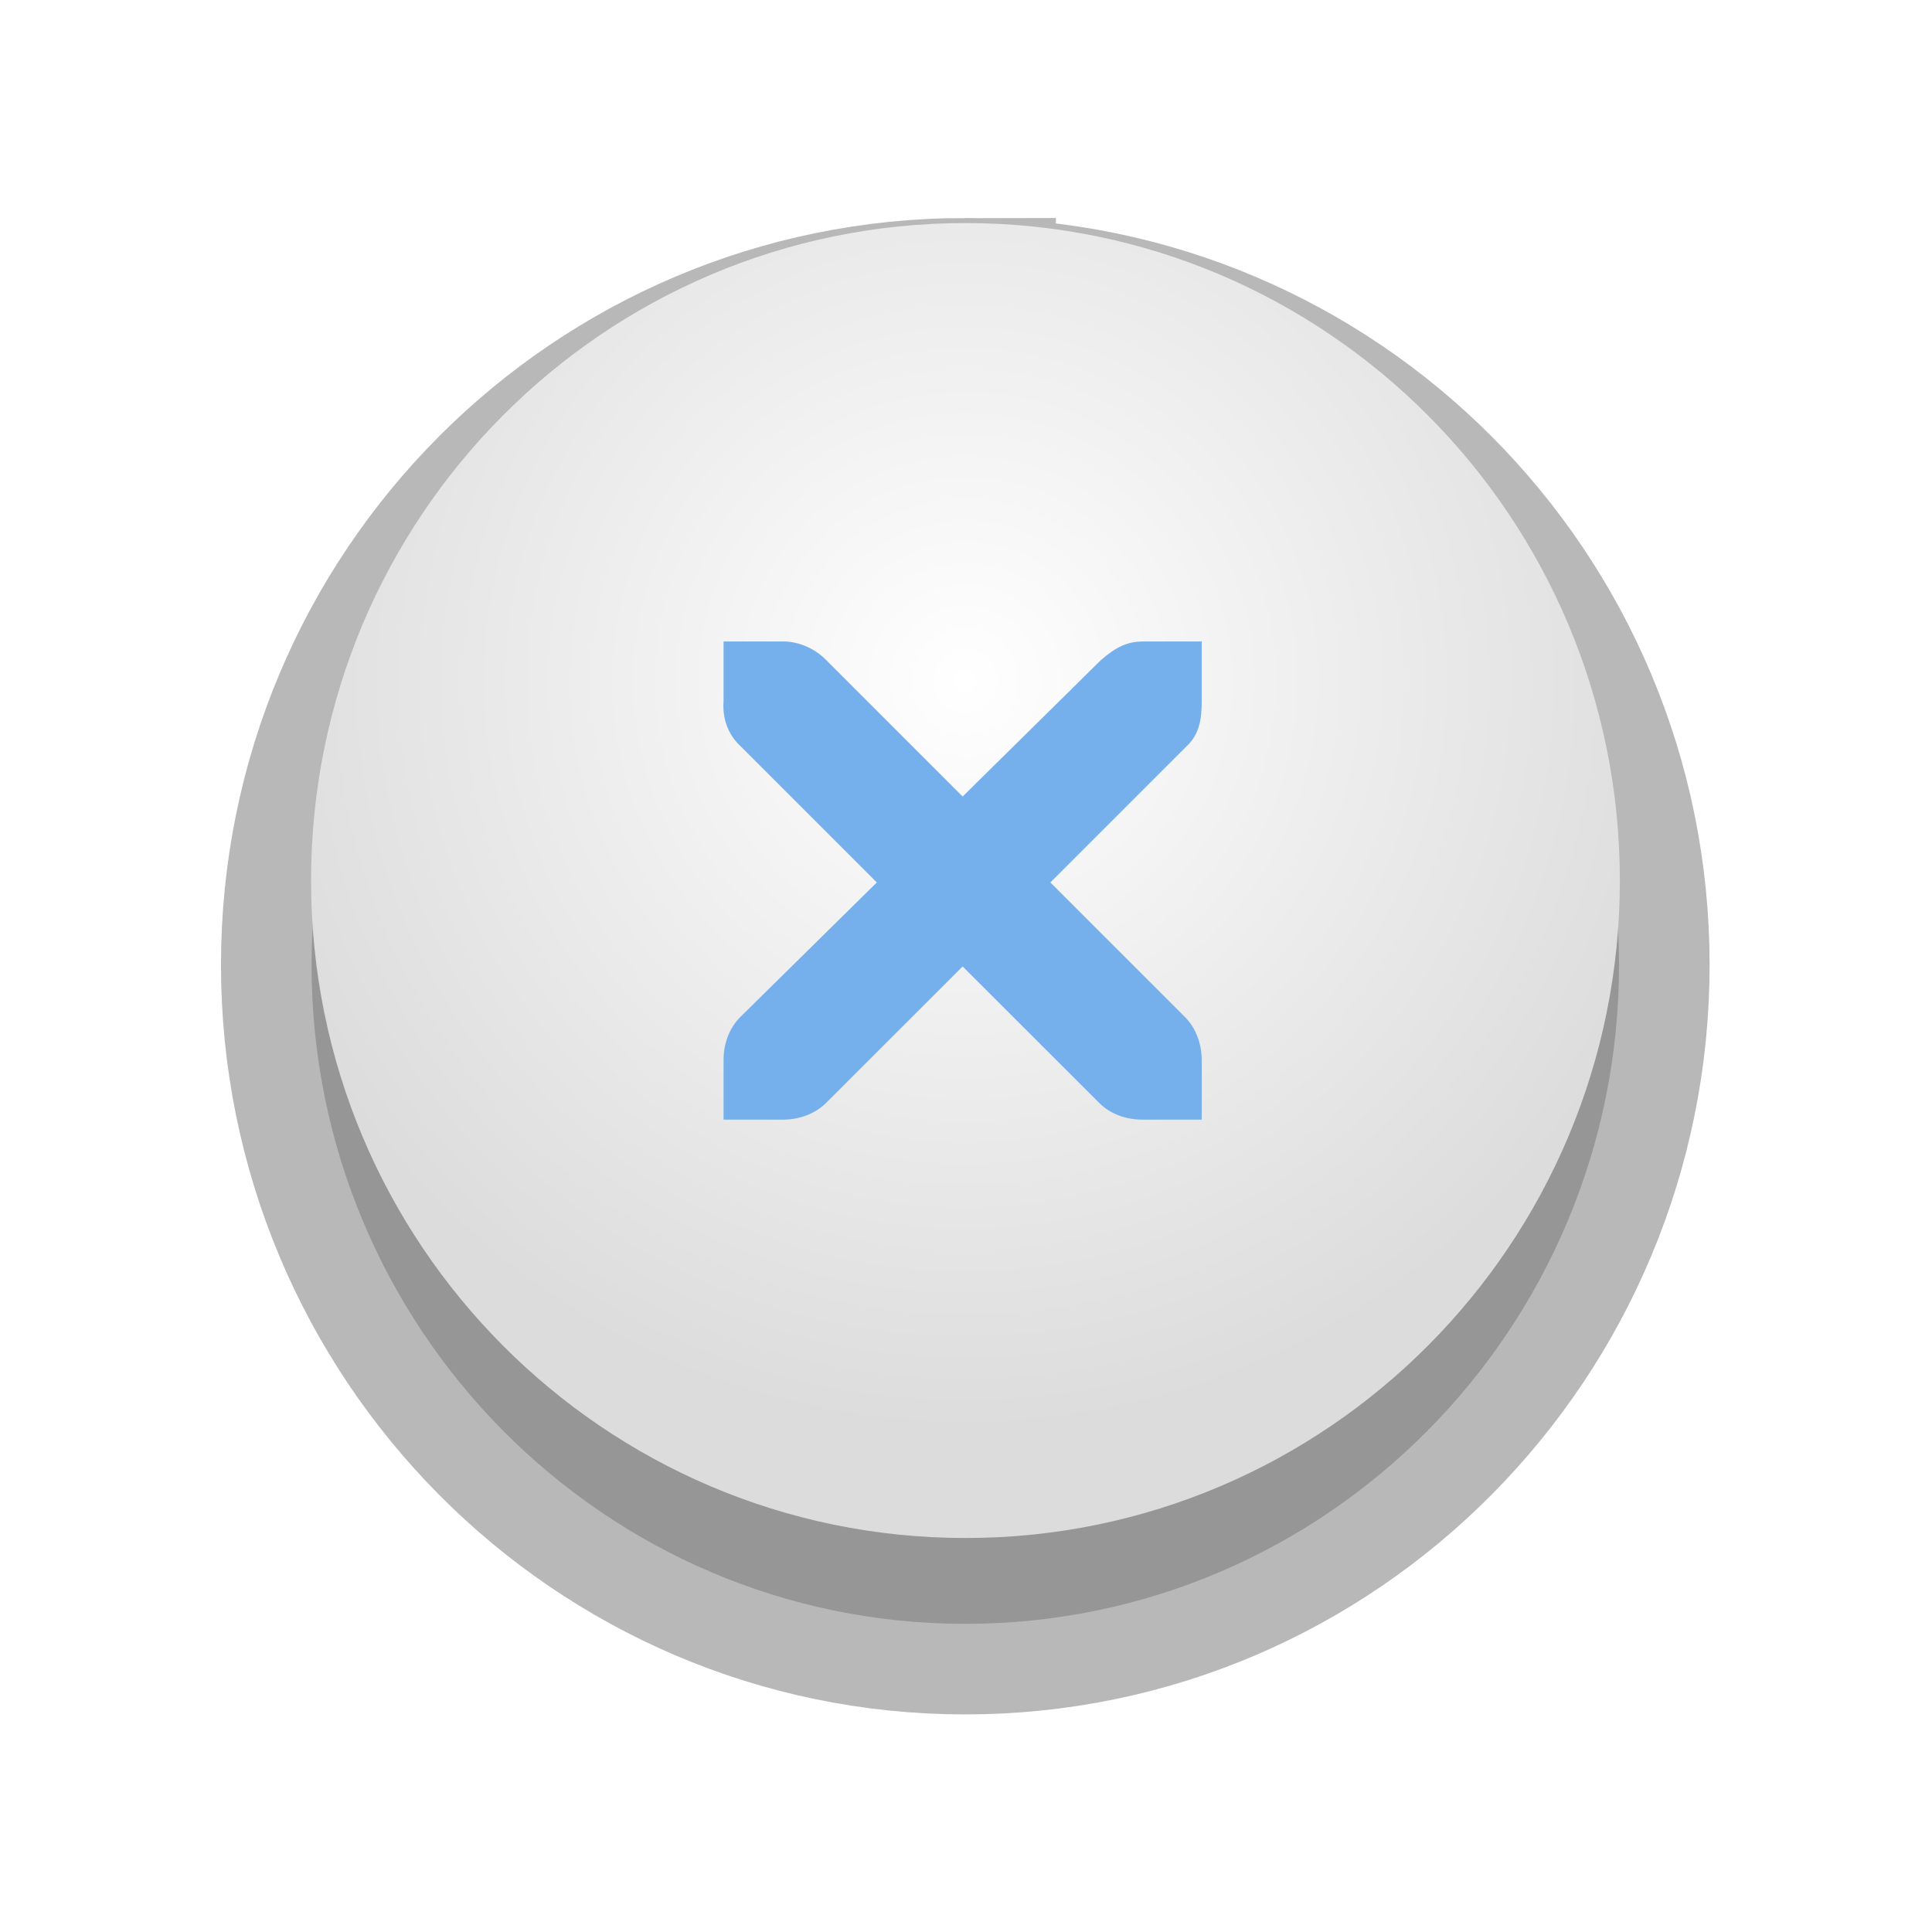 <?xml version="1.0" encoding="UTF-8" standalone="no"?>
<!-- Generator: Adobe Illustrator 13.0.2, SVG Export Plug-In . SVG Version: 6.00 Build 14948)  -->

<svg
   xmlns:dc="http://purl.org/dc/elements/1.1/"
   xmlns:cc="http://creativecommons.org/ns#"
   xmlns:rdf="http://www.w3.org/1999/02/22-rdf-syntax-ns#"
   xmlns:svg="http://www.w3.org/2000/svg"
   xmlns="http://www.w3.org/2000/svg"
   xmlns:xlink="http://www.w3.org/1999/xlink"
   xmlns:sodipodi="http://sodipodi.sourceforge.net/DTD/sodipodi-0.dtd"
   xmlns:inkscape="http://www.inkscape.org/namespaces/inkscape"
   version="1.0"
   id="Foreground"
   x="0px"
   y="0px"
   width="32"
   height="32"
   viewBox="0 0 23.273 23.273"
   enable-background="new 0 0 16 16"
   xml:space="preserve"
   sodipodi:version="0.32"
   inkscape:version="0.48.3.1 r9886"
   sodipodi:docname="close-window-active.svg"
   inkscape:output_extension="org.inkscape.output.svg.inkscape"><defs
   id="defs2397"><linearGradient
     id="linearGradient3782"><stop
       id="stop3784"
       offset="0"
       style="stop-color:#000000;stop-opacity:1;" /><stop
       id="stop3786"
       offset="1"
       style="stop-color:#000000;stop-opacity:1;" /></linearGradient><linearGradient
     id="linearGradient3173"><stop
       style="stop-color:#c4c4c4;stop-opacity:1;"
       offset="0"
       id="stop3175" /><stop
       style="stop-color:#ffffff;stop-opacity:1;"
       offset="1"
       id="stop3177" /></linearGradient><inkscape:perspective
     sodipodi:type="inkscape:persp3d"
     inkscape:vp_x="0 : 8 : 1"
     inkscape:vp_y="0 : 1000 : 0"
     inkscape:vp_z="16 : 8 : 1"
     inkscape:persp3d-origin="8 : 5.3333333 : 1"
     id="perspective2401" /><filter
     color-interpolation-filters="sRGB"
     inkscape:collect="always"
     id="filter16494-4"
     x="-0.21"
     width="1.42"
     y="-0.209"
     height="1.418"><feGaussianBlur
       inkscape:collect="always"
       stdDeviation="1.328"
       id="feGaussianBlur16496-8" /></filter><radialGradient
     inkscape:collect="always"
     xlink:href="#linearGradient16498-6"
     id="radialGradient16504-1"
     cx="7.658"
     cy="5.819"
     fx="7.658"
     fy="5.819"
     r="8.693"
     gradientTransform="matrix(1.047,0,0,1.052,-0.363,-0.42)"
     gradientUnits="userSpaceOnUse" /><linearGradient
     id="linearGradient16498-6"><stop
       style="stop-color:#ffffff;stop-opacity:1;"
       offset="0"
       id="stop16500-8" /><stop
       style="stop-color:#dcdcdc;stop-opacity:1;"
       offset="1"
       id="stop16502-0" /></linearGradient><filter
     color-interpolation-filters="sRGB"
     inkscape:collect="always"
     id="filter16524-9"
     x="-0.213"
     width="1.426"
     y="-0.213"
     height="1.426"><feGaussianBlur
       inkscape:collect="always"
       stdDeviation="0.71"
       id="feGaussianBlur16526-0" /></filter><radialGradient
     inkscape:collect="always"
     xlink:href="#linearGradient16498-6"
     id="radialGradient3005"
     gradientUnits="userSpaceOnUse"
     gradientTransform="matrix(1.047,0,0,1.052,-0.363,-0.42)"
     cx="7.658"
     cy="5.819"
     fx="7.658"
     fy="5.819"
     r="8.693" /><radialGradient
     inkscape:collect="always"
     xlink:href="#linearGradient16498-6"
     id="radialGradient3780"
     gradientUnits="userSpaceOnUse"
     gradientTransform="matrix(1.037,0,0,1.041,-1.065,-0.676)"
     cx="7.658"
     cy="5.819"
     fx="7.658"
     fy="5.819"
     r="8.693"
     spreadMethod="pad" /></defs><sodipodi:namedview
   inkscape:window-height="873"
   inkscape:window-width="1600"
   inkscape:pageshadow="2"
   inkscape:pageopacity="0"
   guidetolerance="10.0"
   gridtolerance="10.0"
   objecttolerance="10.0"
   borderopacity="1.0"
   bordercolor="#666666"
   pagecolor="#000000"
   id="base"
   showgrid="false"
   inkscape:zoom="8"
   inkscape:cx="-1.553496"
   inkscape:cy="18.015386"
   inkscape:window-x="0"
   inkscape:window-y="-3"
   inkscape:current-layer="g16402-8"
   showguides="true"
   inkscape:guide-bbox="true"
   borderlayer="true"
   inkscape:showpageshadow="false"
   inkscape:window-maximized="1"><inkscape:grid
     type="xygrid"
     id="grid11246"
     empspacing="5"
     visible="true"
     enabled="true"
     snapvisiblegridlinesonly="true" /></sodipodi:namedview>

<g
   style="display:inline"
   id="g16402-8"
   transform="translate(4.753,2.824)"><path
     transform="translate(0,1.018)"
     d="M 6.875,-0.125 C 2.522,-0.125 -1,3.407 -1,7.781 c 0,4.374 3.522,7.938 7.875,7.938 4.353,0 7.875,-3.564 7.875,-7.938 0,-4.374 -3.522,-7.906 -7.875,-7.906 z"
     inkscape:href="#path2394-32"
     id="path16480-5"
     style="opacity:0.53;color:#000000;fill:#000000;fill-opacity:1;fill-rule:nonzero;stroke:#000000;stroke-width:2.182;stroke-linecap:butt;stroke-linejoin:miter;stroke-miterlimit:4;stroke-opacity:1;stroke-dasharray:none;stroke-dashoffset:0;marker:none;visibility:visible;display:inline;overflow:visible;filter:url(#filter16494-4);enable-background:accumulate"
     xlink:href="#path2394-32"
     inkscape:original="M 6.875 -0.125 C 2.5216581 -0.125 -1 3.4074302 -1 7.78125 C -1 12.155072 2.5216581 15.6875 6.875 15.6875 C 11.228341 15.6875 14.75 12.155072 14.75 7.78125 C 14.75 3.4074302 11.228341 -0.125 6.875 -0.125 z "
     inkscape:radius="0"
     sodipodi:type="inkscape:offset" /><path
     inkscape:connector-curvature="0"
     sodipodi:nodetypes="csssc"
     style="color:#000000;fill:url(#radialGradient3780);fill-opacity:1;fill-rule:nonzero;stroke:#ffffff;stroke-width:0;stroke-linecap:butt;stroke-linejoin:miter;stroke-miterlimit:4;stroke-opacity:1;stroke-dasharray:none;stroke-dashoffset:0;marker:none;visibility:visible;display:inline;overflow:visible;enable-background:accumulate"
     id="path2394-32"
     d="m -1.006,7.783 c 0,-4.374 3.53,-7.92 7.883,-7.92 4.353,0 7.883,3.546 7.883,7.92 0,4.374 -3.53,7.92 -7.883,7.92 -4.353,0 -7.883,-3.546 -7.883,-7.92 z"
     clip-rule="evenodd" /><g
     id="g3172-6"
     transform="matrix(0.99,0,0,0.99,-0.705,-0.26)" /><path
     sodipodi:type="inkscape:offset"
     inkscape:radius="0"
     inkscape:original="M 3.96875 4.90625 L 3.96875 5.625 C 3.9529748 5.82714 4.0045158 6.0161164 4.15625 6.15625 L 5.8125 7.8125 L 4.15625 9.4375 C 4.020753 9.5729824 3.9687479 9.7464912 3.96875 9.9375 L 3.96875 10.65625 L 4.6875 10.65625 C 4.8785088 10.65625 5.0520219 10.604247 5.1875 10.46875 L 6.84375 8.8125 L 8.5 10.46875 C 8.6354781 10.60422 8.8089833 10.656243 9 10.65625 L 9.71875 10.65625 L 9.71875 9.9375 C 9.7187443 9.746484 9.6667454 9.5729824 9.53125 9.4375 L 7.90625 7.8125 L 9.53125 6.15625 C 9.686525 6.012718 9.71875 5.8312584 9.71875 5.625 L 9.71875 4.90625 L 9 4.90625 C 8.8266038 4.91129 8.69125 4.95904 8.5 5.125 L 6.84375 6.78125 L 5.1875 5.125 C 5.0596064 4.992578 4.9023147 4.91431 4.71875 4.90625 C 4.711219 4.9059188 4.69497 4.9061636 4.6875 4.90625 L 3.96875 4.90625 z "
     xlink:href="#path27279-0-5"
     style="font-size:medium;font-style:normal;font-variant:normal;font-weight:normal;font-stretch:normal;text-indent:0;text-align:start;text-decoration:none;line-height:normal;letter-spacing:normal;word-spacing:normal;text-transform:none;direction:ltr;block-progression:tb;writing-mode:lr-tb;text-anchor:start;color:#bebebe;fill:#000000;fill-opacity:1;fill-rule:nonzero;stroke:none;stroke-width:1.781;marker:none;visibility:visible;display:inline;overflow:visible;filter:url(#filter16524-9);enable-background:new;font-family:Andale Mono;-inkscape-font-specification:Andale Mono"
     id="path16506-5"
     inkscape:href="#path27279-0-5"
     d="m 44.219,764.188 0,1 c -0.022,0.281 0.071,0.555 0.281,0.75 l 2.281,2.281 -2.281,2.25 c -0.188,0.188 -0.281,0.453 -0.281,0.719 l 0,1 1,0 c 0.265,0 0.531,-0.093 0.719,-0.281 L 48.219,769.625 50.5,771.906 c 0.188,0.188 0.453,0.281 0.719,0.281 l 1,0 0,-1 c -8e-6,-0.265 -0.093,-0.531 -0.281,-0.719 l -2.25,-2.25 2.281,-2.281 c 0.216,-0.199 0.25,-0.464 0.25,-0.75 l 0,-1 -1,0 c -0.241,0.007 -0.422,0.082 -0.688,0.312 l -2.312,2.281 L 45.938,764.5 c -0.178,-0.184 -0.433,-0.301 -0.688,-0.312 -0.01,-4.6e-4 -0.021,-1.2e-4 -0.031,0 l -1,0 z"
     transform="translate(0,1.354)" /><path
     sodipodi:nodetypes="ccsccccccccccccccccccccccc"
     style="font-size:medium;font-style:normal;font-variant:normal;font-weight:normal;font-stretch:normal;text-indent:0;text-align:start;text-decoration:none;line-height:normal;letter-spacing:normal;word-spacing:normal;text-transform:none;direction:ltr;block-progression:tb;writing-mode:lr-tb;text-anchor:start;color:#bebebe;fill:#76b0ec;fill-opacity:1;fill-rule:nonzero;stroke:none;stroke-width:1.781;marker:none;visibility:visible;display:inline;overflow:visible;enable-background:new;font-family:Andale Mono;-inkscape-font-specification:Andale Mono"
     id="path27279-0-5"
     inkscape:connector-curvature="0"
     d="m 3.963,4.903 0.72,0 c 0.007,-8.64e-5 0.015,-3.312e-4 0.022,0 0.184,0.008 0.367,0.093 0.495,0.225 l 1.643,1.643 1.665,-1.643 c 0.191,-0.166 0.322,-0.22 0.495,-0.225 l 0.72,0 0,0.72 c 0,0.206 -0.025,0.396 -0.18,0.54 l -1.643,1.643 1.62,1.62 c 0.135,0.135 0.202,0.326 0.203,0.517 l 0,0.72 -0.72,0 c -0.191,-7e-6 -0.382,-0.067 -0.517,-0.203 l -1.643,-1.642 -1.643,1.642 c -0.135,0.135 -0.326,0.203 -0.517,0.203 l -0.72,0 0,-0.72 c -2.1e-6,-0.191 0.067,-0.382 0.203,-0.517 l 1.643,-1.62 -1.643,-1.643 c -0.152,-0.14 -0.218,-0.338 -0.203,-0.54 l 0,-0.72 z" /></g></svg>
